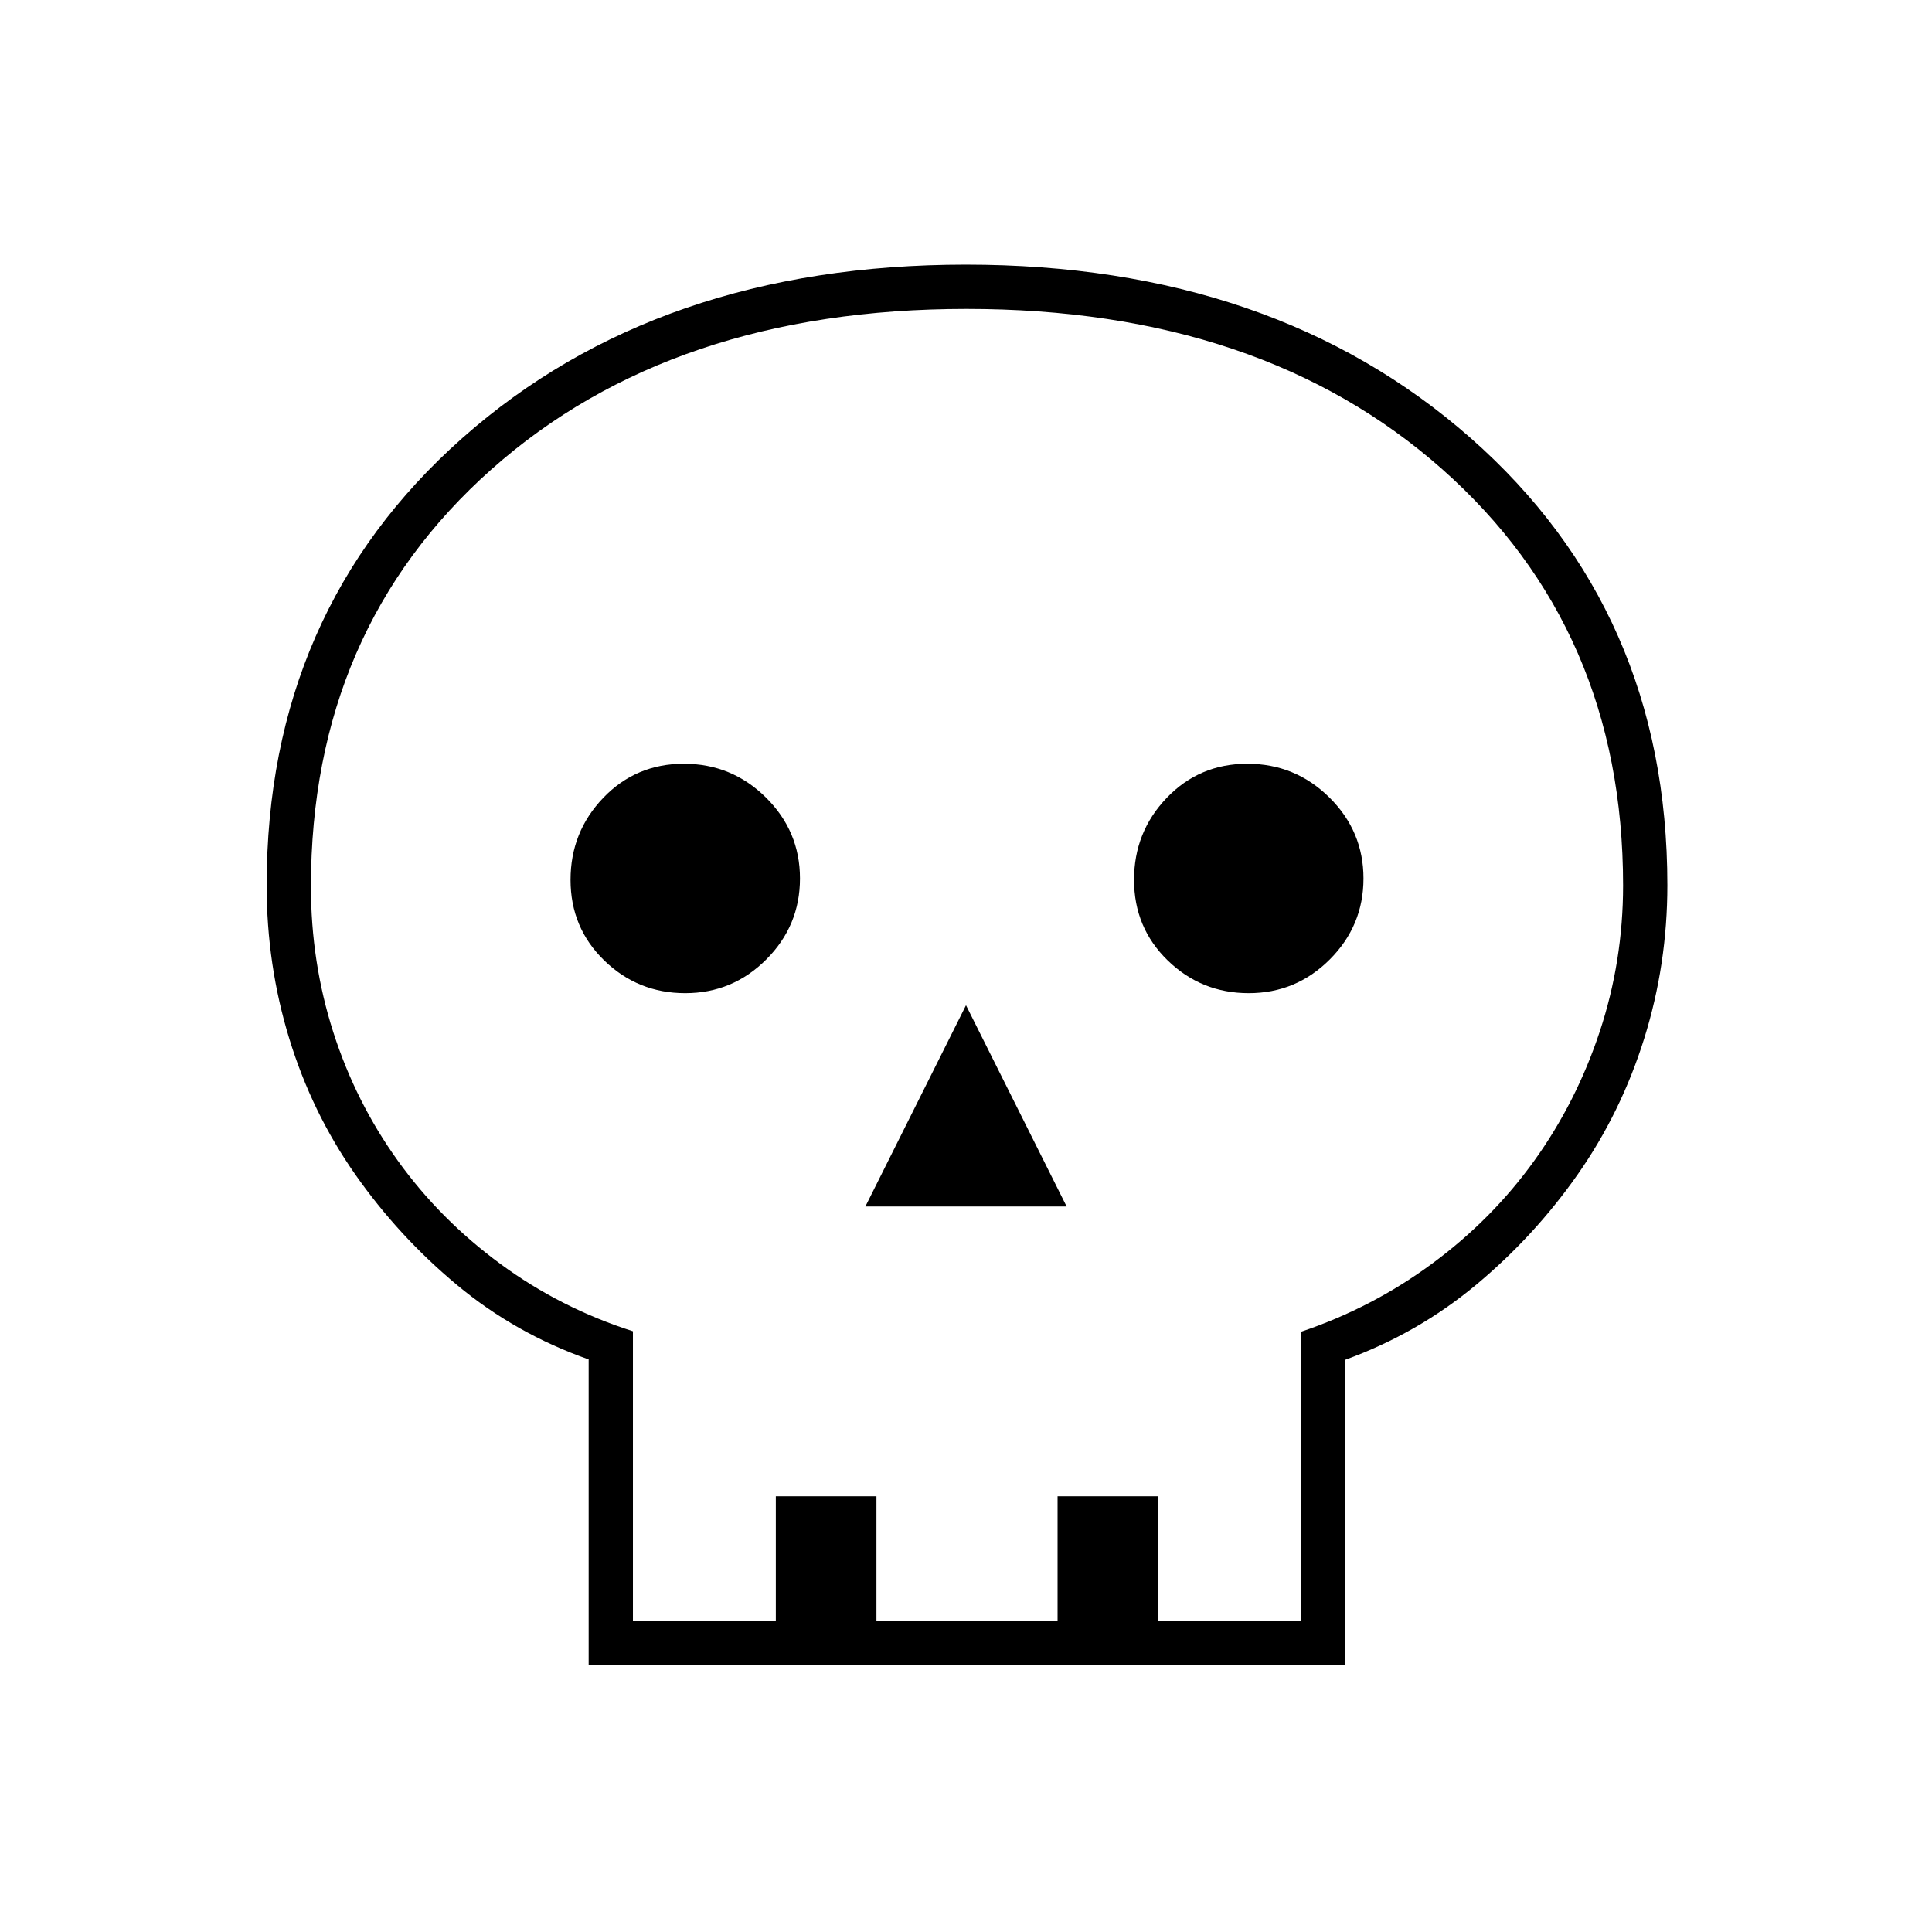<svg xmlns="http://www.w3.org/2000/svg" height="48" viewBox="0 -960 960 960" width="48"><path d="M292.5-132.5v-152Q256-297.39 227-321.57q-29-24.17-50.5-54.89t-32.75-67.41q-11.25-36.68-11.25-76.07 0-136.25 97.25-222.4Q327-828.5 479.93-828.5t250.75 86.1q97.82 86.09 97.82 222.24 0 39.42-11.5 76.17-11.5 36.76-33 67.48-21.5 30.72-50.5 54.9-29 24.17-65 37.26v151.85h-376Zm22-22h71v-62h50v62h90v-62h50v62h71v-143.76q35.5-11.96 65.25-33.95 29.75-21.99 50.65-51.09 20.9-29.1 32.5-64.11 11.6-35.01 11.6-72.63 0-127.27-89.93-206.87-89.92-79.59-236.28-79.59-146.35 0-236.07 79.7T154.5-519.46q0 37.59 11.1 72.3 11.1 34.72 32.1 63.94T248.6-332q29.9 22 65.9 33.5v144Zm115.5-206h100l-50-100-50 100Zm-89.51-106q23.51 0 40.26-16.74 16.75-16.74 16.75-40.25t-16.95-40.26Q363.6-580.5 339.8-580.5t-40.05 16.95Q283.5-546.6 283.5-522.8t16.74 40.05q16.74 16.25 40.25 16.25Zm280 0q23.51 0 40.26-16.74 16.75-16.74 16.75-40.25t-16.95-40.26Q643.6-580.5 619.8-580.5t-40.05 16.95Q563.5-546.6 563.5-522.8t16.74 40.05q16.74 16.25 40.25 16.25ZM480-154.5Z"/></svg>